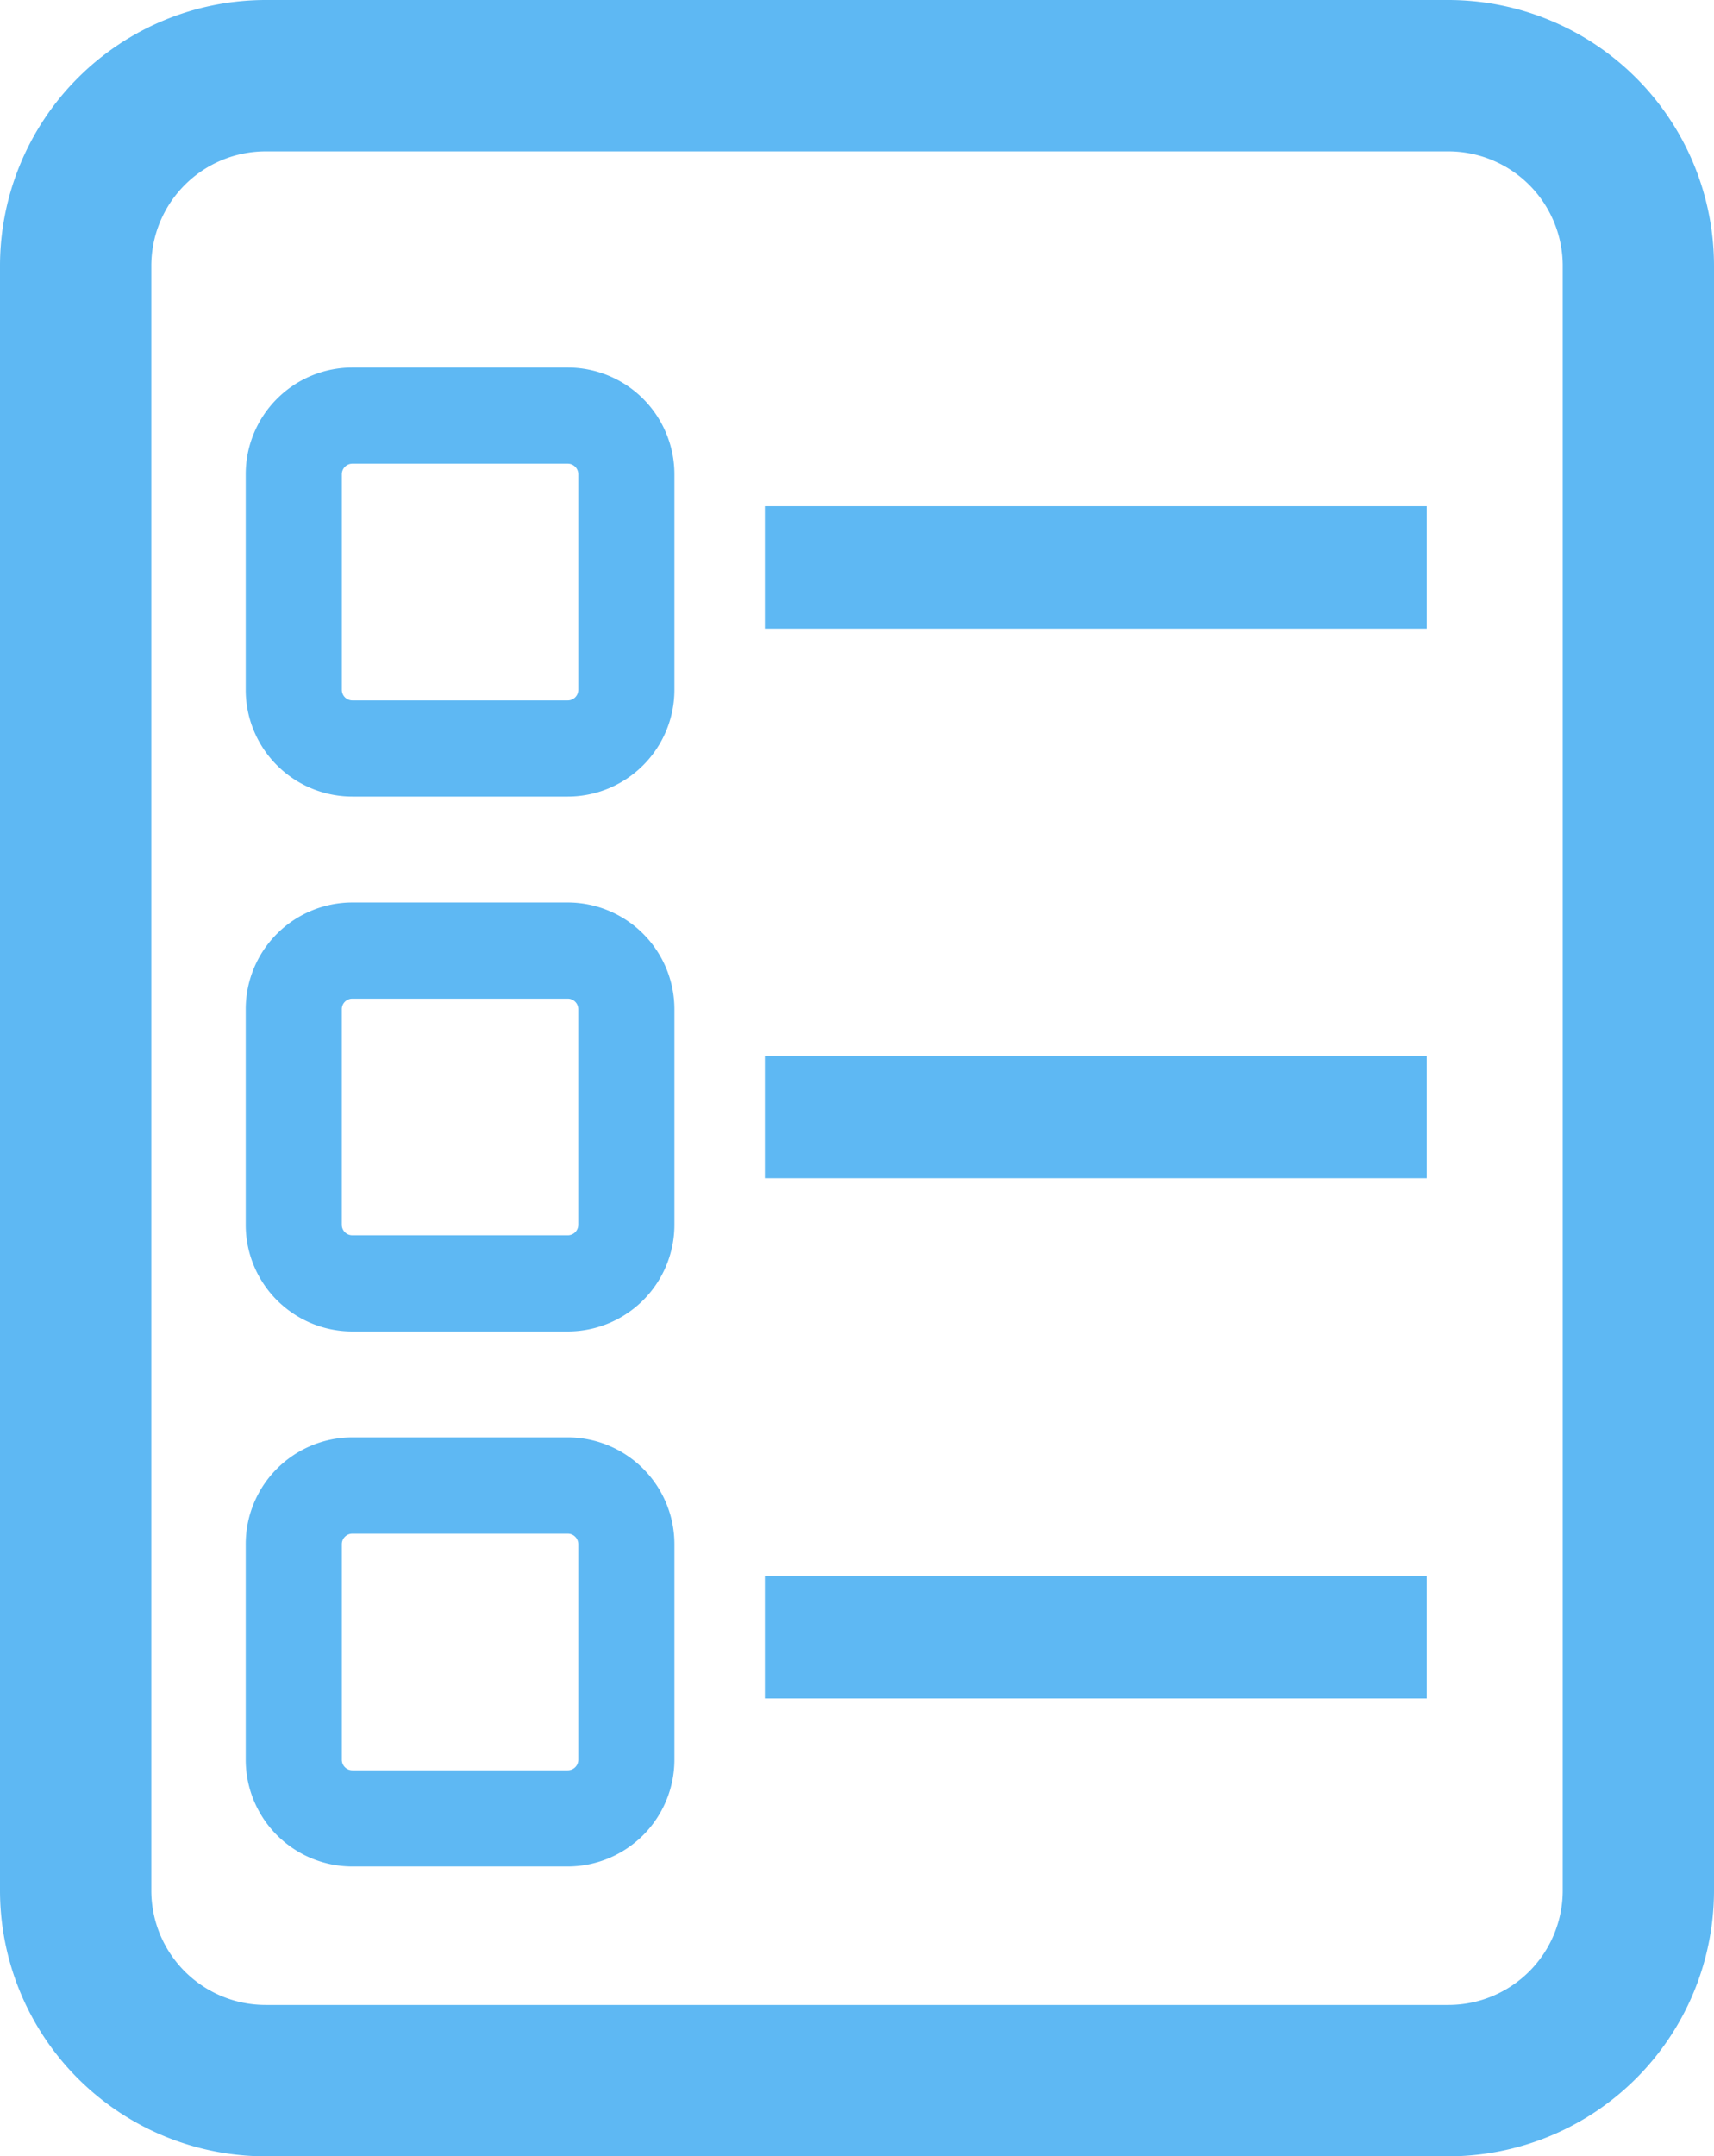 <svg xmlns="http://www.w3.org/2000/svg" width="54.427" height="68.436" viewBox="0 0 54.427 68.436">
  <g id="Group_2511" data-name="Group 2511" transform="translate(-552.116 -485.93)">
    <g id="Group_56" data-name="Group 56" transform="translate(553.116 486.93)">
      <path id="Path_1" data-name="Path 1" d="M598.11,553.366H560.549a7.441,7.441,0,0,1-7.433-7.43V494.363a7.442,7.442,0,0,1,7.433-7.433H598.11a7.442,7.442,0,0,1,7.433,7.433v51.573A7.442,7.442,0,0,1,598.11,553.366Zm-37.561-63.632a4.633,4.633,0,0,0-4.628,4.629v51.573a4.629,4.629,0,0,0,4.628,4.625H598.11a4.629,4.629,0,0,0,4.629-4.625V494.363a4.633,4.633,0,0,0-4.629-4.629Z" transform="translate(-553.116 -486.93)" fill="#5eb8f3" stroke="#5eb8f3" stroke-width="2"/>
    </g>
    <g id="Group_57" data-name="Group 57" transform="translate(560.918 498.593)">
      <path id="Path_2" data-name="Path 2" d="M564.418,501.65h-6.839a2.388,2.388,0,0,1-2.387-2.387v-6.843a2.388,2.388,0,0,1,2.387-2.387h6.839a2.391,2.391,0,0,1,2.387,2.387v6.843A2.391,2.391,0,0,1,564.418,501.65Zm-6.839-10.565a1.337,1.337,0,0,0-1.335,1.335v6.843a1.337,1.337,0,0,0,1.335,1.335h6.839a1.338,1.338,0,0,0,1.335-1.335v-6.843a1.337,1.337,0,0,0-1.335-1.335Z" transform="translate(-555.191 -490.032)" fill="#5eb8f3" stroke="#5eb8f3" stroke-width="2"/>
    </g>
    <g id="Group_58" data-name="Group 58" transform="translate(560.918 515.573)">
      <path id="Path_3" data-name="Path 3" d="M564.418,506.162h-6.839a2.386,2.386,0,0,1-2.387-2.388v-6.839a2.389,2.389,0,0,1,2.387-2.388h6.839a2.391,2.391,0,0,1,2.387,2.388v6.839A2.388,2.388,0,0,1,564.418,506.162ZM557.578,495.6a1.335,1.335,0,0,0-1.335,1.335v6.839a1.335,1.335,0,0,0,1.335,1.335h6.839a1.335,1.335,0,0,0,1.335-1.335v-6.839a1.335,1.335,0,0,0-1.335-1.335Z" transform="translate(-555.191 -494.548)" fill="#5eb8f3" stroke="#5eb8f3" stroke-width="2"/>
    </g>
    <g id="Group_59" data-name="Group 59" transform="translate(560.918 532.548)">
      <path id="Path_4" data-name="Path 4" d="M564.418,510.681h-6.839a2.388,2.388,0,0,1-2.387-2.388v-6.839a2.389,2.389,0,0,1,2.387-2.391h6.839a2.392,2.392,0,0,1,2.387,2.391v6.839A2.391,2.391,0,0,1,564.418,510.681Zm-6.839-10.561a1.335,1.335,0,0,0-1.335,1.335v6.839a1.335,1.335,0,0,0,1.335,1.335h6.839a1.335,1.335,0,0,0,1.335-1.335v-6.839a1.335,1.335,0,0,0-1.335-1.335Z" transform="translate(-555.191 -499.063)" fill="#5eb8f3" stroke="#5eb8f3" stroke-width="2"/>
    </g>
    <g id="Group_60" data-name="Group 60" transform="translate(577.404 502.996)">
      <rect id="Rectangle_154" data-name="Rectangle 154" width="19.018" height="1.885" fill="#5eb8f3" stroke="#5eb8f3" stroke-miterlimit="10" stroke-width="2"/>
    </g>
    <g id="Group_61" data-name="Group 61" transform="translate(577.404 520.438)">
      <rect id="Rectangle_155" data-name="Rectangle 155" width="19.018" height="1.885" fill="#5eb8f3" stroke="#5eb8f3" stroke-miterlimit="10" stroke-width="2"/>
    </g>
    <g id="Group_62" data-name="Group 62" transform="translate(577.404 536.949)">
      <rect id="Rectangle_156" data-name="Rectangle 156" width="19.018" height="1.885" fill="#5eb8f3" stroke="#5eb8f3" stroke-miterlimit="10" stroke-width="2"/>
    </g>
  </g>
</svg>
